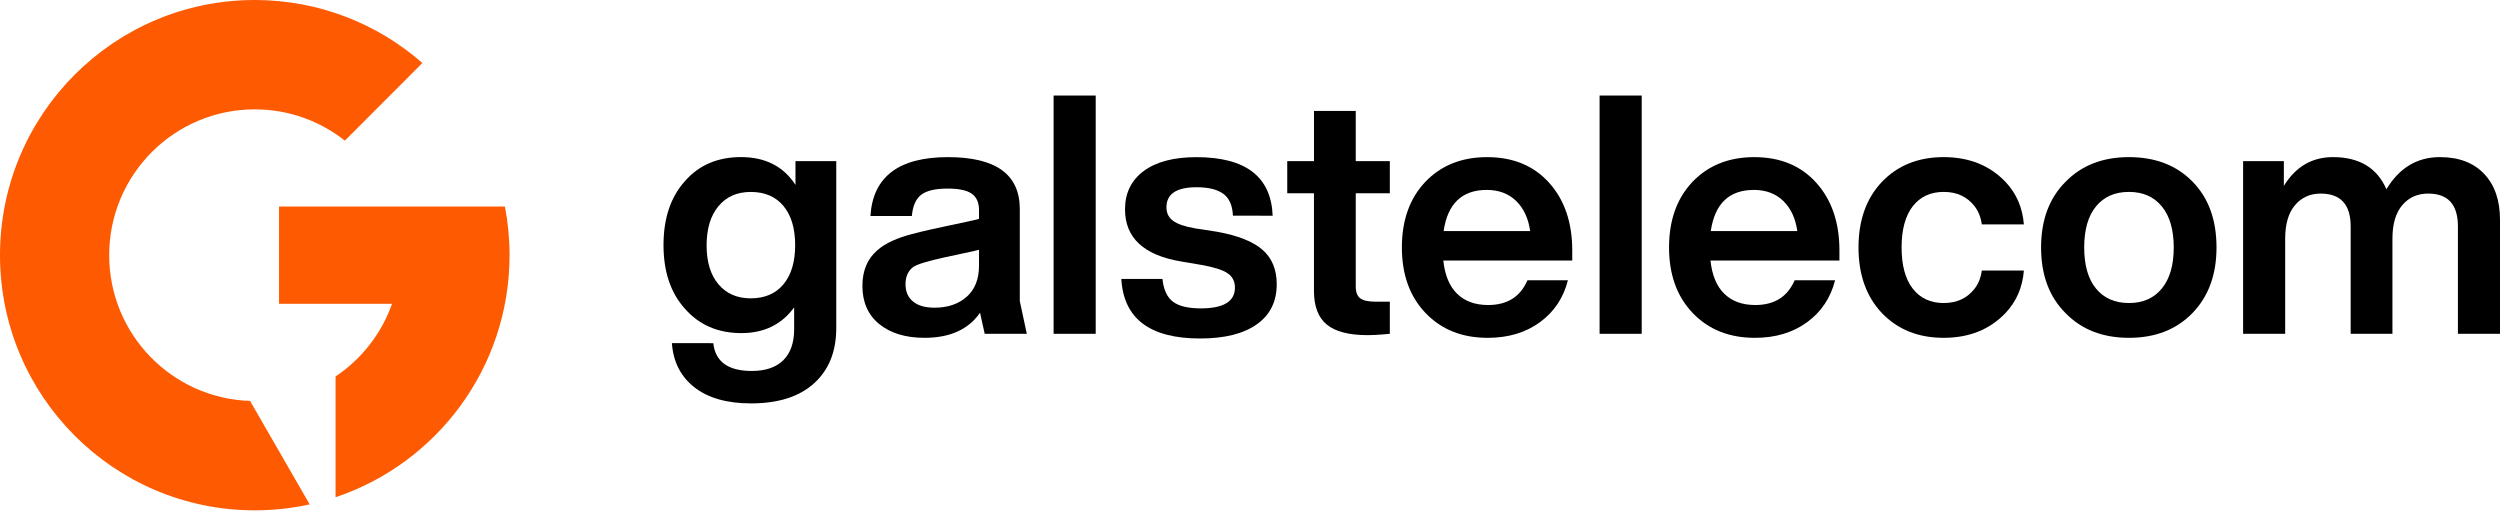 <svg width="157" height="33" viewBox="0 0 157 33" fill="none" xmlns="http://www.w3.org/2000/svg">
<path fill-rule="evenodd" clip-rule="evenodd" d="M21.072 23.643C22.699 22.554 23.958 20.956 24.621 19.077H17.524V12.972H31.114H31.709C31.899 13.96 32 14.98 32 16.024C32 23.099 27.423 29.101 21.073 31.226V23.643L21.072 23.643Z" fill="#FE5A01"/>
<path fill-rule="evenodd" clip-rule="evenodd" d="M16 0C20.03 0 23.712 1.493 26.525 3.957L21.658 8.832C20.101 7.602 18.136 6.868 16 6.868C10.951 6.868 6.857 10.967 6.857 16.025C6.857 20.983 10.791 25.02 15.703 25.177L17.907 29L19.448 31.675C18.338 31.919 17.184 32.049 15.999 32.049C7.164 32.049 0 24.874 0 16.025C0 7.175 7.164 0 15.999 0L16 0Z" fill="#FE5A01"/>
<path d="M49.956 11.611V10.119H52.517V20.605C52.517 22.077 52.052 23.232 51.123 24.073C50.192 24.914 48.874 25.333 47.167 25.333C45.657 25.333 44.472 24.997 43.611 24.324C42.751 23.651 42.279 22.727 42.195 21.55L44.795 21.551C44.921 22.713 45.725 23.296 47.208 23.296C48.076 23.296 48.736 23.071 49.191 22.623C49.645 22.174 49.873 21.522 49.873 20.669V19.302C49.089 20.38 47.983 20.919 46.557 20.919C45.088 20.919 43.907 20.408 43.011 19.385C42.116 18.391 41.668 17.059 41.668 15.391C41.668 13.711 42.116 12.373 43.011 11.378C43.892 10.368 45.068 9.865 46.535 9.865C48.062 9.866 49.202 10.448 49.956 11.611L49.956 11.611ZM47.145 18.735C48.026 18.735 48.712 18.442 49.202 17.853C49.692 17.264 49.936 16.445 49.936 15.395C49.936 14.344 49.691 13.525 49.202 12.936C48.712 12.347 48.028 12.054 47.145 12.054C46.291 12.054 45.617 12.351 45.12 12.947C44.623 13.543 44.375 14.366 44.375 15.417C44.375 16.454 44.623 17.266 45.12 17.855C45.617 18.441 46.291 18.736 47.145 18.736V18.735Z" fill="black"/>
<path d="M64.482 20.963H61.839L61.546 19.639C60.819 20.69 59.657 21.215 58.062 21.215C56.873 21.215 55.926 20.928 55.219 20.353C54.513 19.778 54.159 18.979 54.159 17.958C54.159 15.935 55.54 15.164 57.24 14.707C58.669 14.322 60.697 13.958 61.482 13.747V13.187C61.482 12.725 61.332 12.384 61.03 12.168C60.73 11.951 60.222 11.843 59.509 11.843C58.74 11.843 58.188 11.972 57.852 12.231C57.516 12.491 57.32 12.936 57.264 13.566H54.663C54.817 11.101 56.44 9.868 59.532 9.868C62.538 9.868 64.043 10.953 64.043 13.125V18.904L64.483 20.963H64.482ZM58.692 19.323C59.516 19.323 60.188 19.095 60.706 18.64C61.223 18.185 61.482 17.531 61.482 16.675V15.688C60.636 15.916 57.814 16.386 57.318 16.791C57.018 17.037 56.866 17.39 56.866 17.853C56.866 18.315 57.023 18.677 57.338 18.935C57.652 19.196 58.105 19.323 58.692 19.323V19.323Z" fill="black"/>
<path d="M68.81 20.963H66.166V6H68.81V20.963Z" fill="black"/>
<path d="M75.372 21.257C72.211 21.257 70.56 20.01 70.42 17.516L73.001 17.517C73.072 18.19 73.292 18.666 73.662 18.946C74.032 19.226 74.616 19.366 75.415 19.366C76.841 19.366 77.554 18.932 77.554 18.063C77.554 17.672 77.4 17.369 77.092 17.16C76.784 16.95 76.232 16.775 75.435 16.635L74.197 16.425C71.833 16.033 70.651 14.94 70.651 13.147C70.651 12.124 71.042 11.323 71.825 10.741C72.608 10.159 73.714 9.87 75.14 9.87C78.231 9.87 79.826 11.095 79.924 13.547L77.428 13.544C77.401 12.9 77.197 12.441 76.82 12.168C76.443 11.895 75.883 11.759 75.142 11.759C73.883 11.759 73.253 12.179 73.253 13.019C73.253 13.383 73.393 13.667 73.673 13.87C73.952 14.072 74.413 14.231 75.058 14.342L76.422 14.552C77.737 14.79 78.691 15.168 79.286 15.687C79.88 16.206 80.178 16.927 80.178 17.852C80.178 18.944 79.758 19.785 78.919 20.374C78.081 20.963 76.896 21.257 75.372 21.257Z" fill="black"/>
<path d="M87.281 10.119V12.136H85.141V18C85.141 18.35 85.236 18.595 85.425 18.735C85.614 18.875 85.931 18.945 86.379 18.945L87.281 18.946V20.963C87.123 20.978 86.974 20.994 86.833 21.003C86.463 21.032 86.149 21.047 85.896 21.047C84.722 21.047 83.864 20.827 83.326 20.386C82.787 19.944 82.517 19.24 82.517 18.273V12.137H80.839V10.12H82.519V6.968H85.141V10.12H87.281V10.119Z" fill="black"/>
<path d="M98.737 15.729V16.36H90.64C90.737 17.285 91.027 17.981 91.51 18.45C91.992 18.919 92.638 19.155 93.451 19.155C94.654 19.155 95.478 18.638 95.926 17.599L98.465 17.601C98.185 18.708 97.597 19.586 96.703 20.238C95.808 20.889 94.716 21.216 93.43 21.216C91.822 21.216 90.521 20.698 89.527 19.66C88.534 18.624 88.038 17.25 88.038 15.542C88.038 13.832 88.528 12.46 89.507 11.423C90.499 10.386 91.794 9.868 93.387 9.868C95.025 9.868 96.326 10.407 97.291 11.485C98.257 12.563 98.737 13.978 98.737 15.729V15.729ZM93.367 11.927C91.813 11.927 90.912 12.789 90.66 14.512L96.094 14.511C95.983 13.713 95.688 13.082 95.213 12.619C94.738 12.157 94.122 11.927 93.367 11.927Z" fill="black"/>
<path d="M103.099 20.963H100.454V6H103.099V20.963Z" fill="black"/>
<path d="M115.516 15.729V16.36H107.418C107.516 17.285 107.806 17.981 108.288 18.45C108.771 18.919 109.417 19.155 110.229 19.155C111.432 19.155 112.257 18.638 112.705 17.599L115.243 17.601C114.963 18.708 114.376 19.586 113.481 20.238C112.586 20.889 111.494 21.216 110.209 21.216C108.601 21.216 107.3 20.698 106.305 19.66C105.313 18.624 104.816 17.25 104.816 15.542C104.816 13.832 105.306 12.46 106.285 11.423C107.278 10.386 108.572 9.868 110.166 9.868C111.803 9.868 113.104 10.407 114.069 11.485C115.034 12.563 115.516 13.978 115.516 15.729V15.729ZM110.144 11.927C108.591 11.927 107.689 12.789 107.437 14.512L112.871 14.511C112.759 13.713 112.465 13.082 111.99 12.619C111.515 12.157 110.898 11.927 110.144 11.927Z" fill="black"/>
<path d="M137.686 19.66C136.678 20.697 135.35 21.215 133.699 21.215C132.048 21.215 130.72 20.697 129.712 19.66C128.69 18.639 128.18 17.264 128.18 15.541C128.18 13.818 128.69 12.445 129.712 11.422C130.72 10.386 132.048 9.867 133.699 9.867C135.35 9.867 136.678 10.378 137.686 11.401C138.694 12.425 139.197 13.803 139.197 15.541C139.197 17.251 138.693 18.623 137.686 19.66ZM131.633 18.127C132.13 18.729 132.818 19.03 133.7 19.03C134.581 19.03 135.269 18.725 135.766 18.115C136.263 17.506 136.511 16.648 136.511 15.541C136.511 14.434 136.263 13.576 135.766 12.967C135.269 12.357 134.581 12.052 133.7 12.052C132.818 12.052 132.13 12.353 131.633 12.956C131.136 13.558 130.888 14.42 130.888 15.541C130.888 16.662 131.136 17.524 131.633 18.127Z" fill="black"/>
<path d="M153.224 9.867C154.413 9.867 155.34 10.217 156.003 10.918C156.667 11.618 157 12.578 157 13.797V20.962H154.357V14.217C154.357 12.843 153.735 12.157 152.49 12.157C151.818 12.157 151.277 12.398 150.864 12.882C150.451 13.366 150.245 14.07 150.245 14.995V20.962H147.622V14.217C147.622 12.843 146.993 12.157 145.733 12.157C145.075 12.157 144.541 12.398 144.128 12.882C143.715 13.366 143.509 14.07 143.509 14.995V20.962H140.867V10.119H143.426V11.675C144.167 10.469 145.195 9.867 146.51 9.867C148.161 9.867 149.28 10.54 149.867 11.884C150.678 10.54 151.798 9.867 153.225 9.867H153.224Z" fill="black"/>
<path d="M116.714 15.541V15.541C116.714 13.831 117.204 12.459 118.183 11.422C119.176 10.385 120.47 9.867 122.064 9.867C123.658 9.867 124.952 10.385 125.945 11.422C126.63 12.148 127.014 13.03 127.099 14.091H124.456C124.405 13.671 124.247 13.266 124.007 12.956C123.54 12.353 122.893 12.052 122.064 12.052C121.235 12.052 120.588 12.353 120.12 12.956C119.653 13.558 119.42 14.42 119.42 15.541V15.541C119.42 16.662 119.653 17.524 120.12 18.126C120.588 18.729 121.235 19.03 122.064 19.03C122.893 19.03 123.54 18.729 124.007 18.126C124.247 17.816 124.405 17.412 124.456 16.991H127.099C127.014 18.052 126.63 18.934 125.945 19.66C124.952 20.697 123.658 21.215 122.064 21.215C120.469 21.215 119.175 20.697 118.183 19.66C117.204 18.623 116.714 17.251 116.714 15.541Z" fill="black"/>
</svg>
